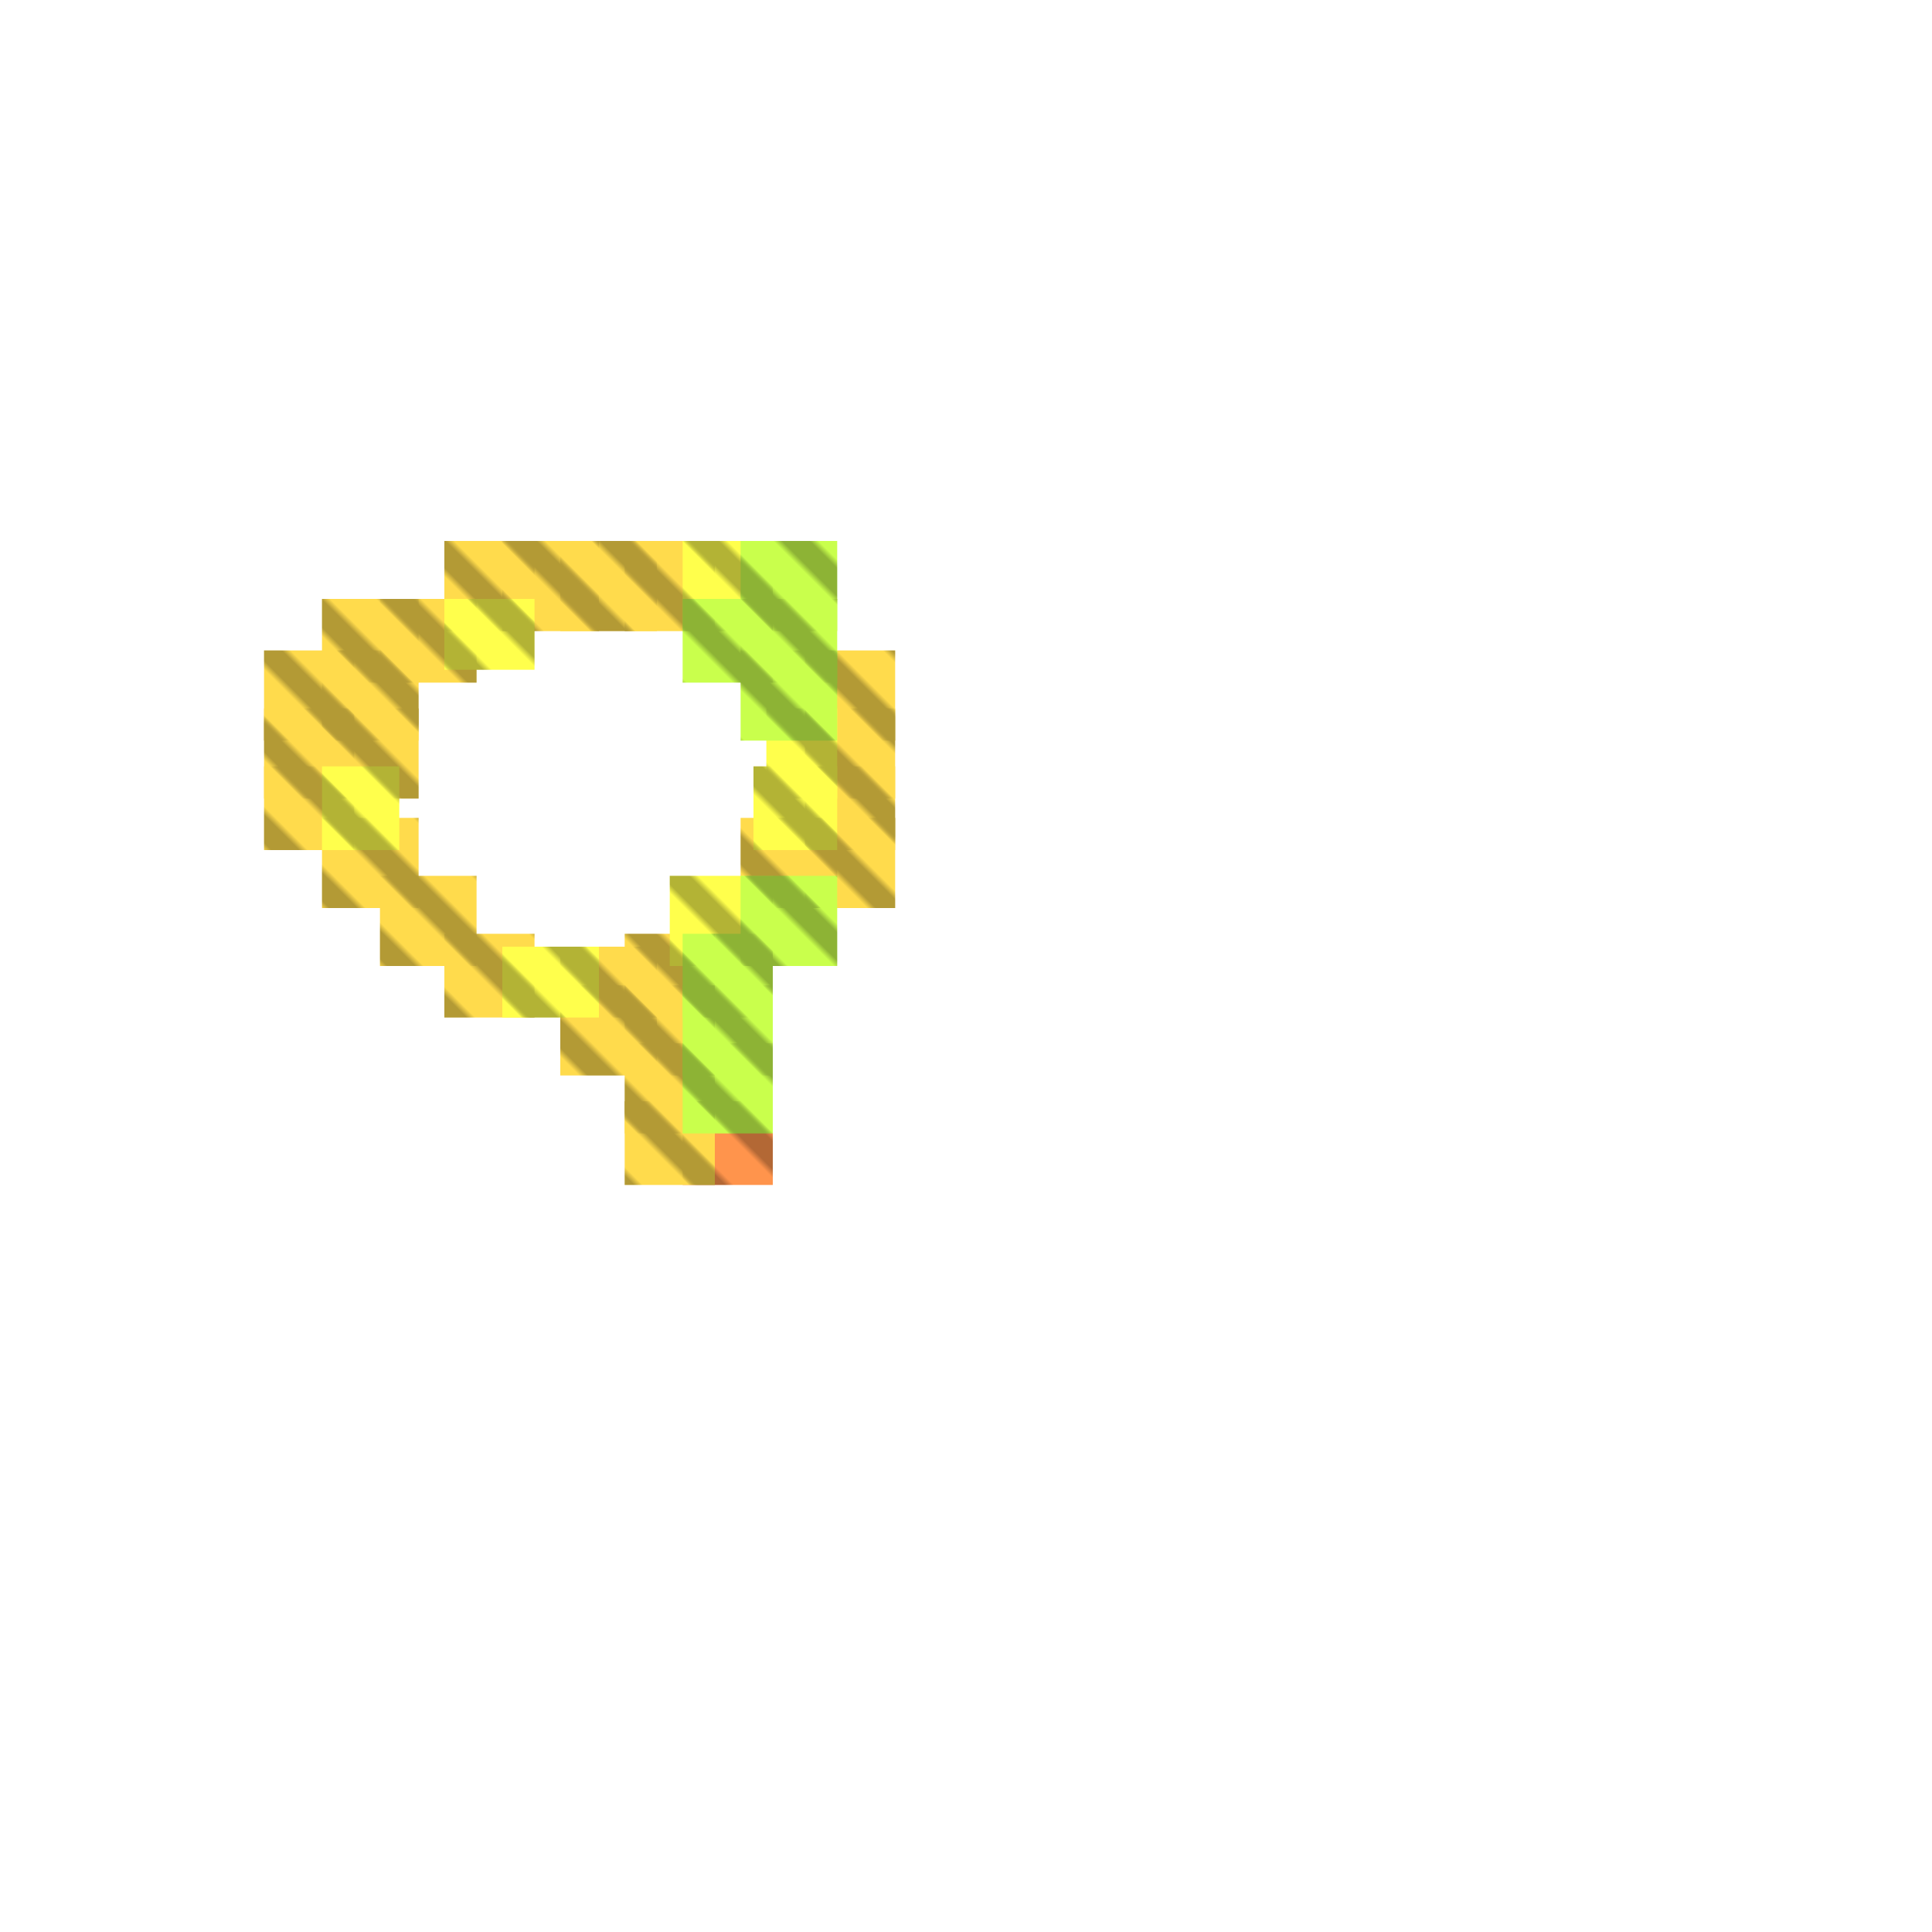 <?xml version="1.0" encoding="utf-8"?>
<svg xmlns="http://www.w3.org/2000/svg" width="300" height="300"
        viewBox="0 0 300 300" class="creatureMap" style="position:absolute;">
    <defs>
        <filter id="blur" x="-30%" y="-30%" width="160%" height="160%">
            <feGaussianBlur stdDeviation="3" />
        </filter>
        <pattern id="pattern-untameable" width="10" height="10" patternTransform="rotate(135)" patternUnits="userSpaceOnUse">
            <rect width="4" height="10" fill="black"></rect>
        </pattern>
        <filter id="groupStroke">
            <feFlood result="outsideColor" flood-color="black"/>
            <feMorphology in="SourceAlpha" operator="dilate" radius="2"/>
            <feComposite result="strokeoutline1" in="outsideColor" operator="in"/>
            <feComposite result="strokeoutline2" in="strokeoutline1" in2="SourceAlpha" operator="out"/>
            <feGaussianBlur in="strokeoutline2" result="strokeblur" stdDeviation="1"/>
        </filter>
        <style>
            .spawningMap-very-common { fill: #0F0; }
            .spawningMap-common { fill: #B2FF00; }
            .spawningMap-uncommon { fill: #FF0; }
            .spawningMap-very-uncommon { fill: #FC0; }
            .spawningMap-rare { fill: #F60; }
            .spawningMap-very-rare { fill: #F00; }
            .spawning-map-point { stroke:black; stroke-width:1; }
        </style>
    </defs>

<g filter="url(#blur)" opacity="0.7">
<g class="spawningMap-rare">
<rect x="106" y="171" width="14" height="13" />
</g>
<g class="spawningMap-very-uncommon">
<rect x="97" y="145" width="14" height="13" />
<rect x="97" y="153" width="14" height="14" />
<rect x="97" y="162" width="14" height="14" />
<rect x="97" y="171" width="14" height="13" />
<rect x="115" y="127" width="15" height="14" />
<rect x="125" y="127" width="14" height="14" />
<rect x="125" y="119" width="14" height="13" />
<rect x="125" y="110" width="14" height="14" />
<rect x="125" y="101" width="14" height="14" />
<rect x="50" y="127" width="15" height="14" />
<rect x="50" y="110" width="15" height="14" />
<rect x="50" y="101" width="15" height="14" />
<rect x="50" y="93" width="15" height="13" />
<rect x="41" y="119" width="14" height="13" />
<rect x="87" y="84" width="15" height="14" />
<rect x="87" y="147" width="15" height="11" />
<rect x="87" y="153" width="15" height="14" />
<rect x="78" y="84" width="15" height="14" />
<rect x="41" y="110" width="14" height="14" />
<rect x="69" y="84" width="14" height="14" />
<rect x="97" y="84" width="14" height="14" />
<rect x="69" y="145" width="14" height="13" />
<rect x="41" y="101" width="14" height="14" />
<rect x="59" y="136" width="15" height="14" />
<rect x="59" y="93" width="15" height="13" />
</g>
<g class="spawningMap-uncommon">
<rect x="117" y="119" width="13" height="13" />
<rect x="119" y="110" width="11" height="14" />
<rect x="104" y="136" width="16" height="14" />
<rect x="50" y="119" width="12" height="13" />
<rect x="106" y="84" width="14" height="14" />
<rect x="78" y="147" width="15" height="11" />
<rect x="69" y="93" width="14" height="11" />
</g>
<g class="spawningMap-common">
<rect x="115" y="136" width="15" height="14" />
<rect x="115" y="101" width="15" height="14" />
<rect x="115" y="93" width="15" height="13" />
<rect x="115" y="84" width="15" height="14" />
<rect x="106" y="93" width="14" height="13" />
<rect x="106" y="145" width="14" height="13" />
<rect x="106" y="153" width="14" height="14" />
<rect x="106" y="162" width="14" height="14" />
</g>
</g>
<g fill="url(#pattern-untameable)" opacity="0.3">
<rect x="106" y="171" width="14" height="13"/>
<rect x="97" y="145" width="14" height="13"/>
<rect x="97" y="153" width="14" height="14"/>
<rect x="97" y="162" width="14" height="14"/>
<rect x="97" y="171" width="14" height="13"/>
<rect x="115" y="127" width="15" height="14"/>
<rect x="125" y="127" width="14" height="14"/>
<rect x="125" y="119" width="14" height="13"/>
<rect x="125" y="110" width="14" height="14"/>
<rect x="125" y="101" width="14" height="14"/>
<rect x="50" y="127" width="15" height="14"/>
<rect x="50" y="110" width="15" height="14"/>
<rect x="50" y="101" width="15" height="14"/>
<rect x="50" y="93" width="15" height="13"/>
<rect x="41" y="119" width="14" height="13"/>
<rect x="87" y="84" width="15" height="14"/>
<rect x="87" y="147" width="15" height="11"/>
<rect x="87" y="153" width="15" height="14"/>
<rect x="78" y="84" width="15" height="14"/>
<rect x="41" y="110" width="14" height="14"/>
<rect x="69" y="84" width="14" height="14"/>
<rect x="97" y="84" width="14" height="14"/>
<rect x="69" y="145" width="14" height="13"/>
<rect x="41" y="101" width="14" height="14"/>
<rect x="59" y="136" width="15" height="14"/>
<rect x="59" y="93" width="15" height="13"/>
<rect x="117" y="119" width="13" height="13"/>
<rect x="119" y="110" width="11" height="14"/>
<rect x="104" y="136" width="16" height="14"/>
<rect x="50" y="119" width="12" height="13"/>
<rect x="106" y="84" width="14" height="14"/>
<rect x="78" y="147" width="15" height="11"/>
<rect x="69" y="93" width="14" height="11"/>
<rect x="115" y="136" width="15" height="14"/>
<rect x="115" y="101" width="15" height="14"/>
<rect x="115" y="93" width="15" height="13"/>
<rect x="115" y="84" width="15" height="14"/>
<rect x="106" y="93" width="14" height="13"/>
<rect x="106" y="145" width="14" height="13"/>
<rect x="106" y="153" width="14" height="14"/>
<rect x="106" y="162" width="14" height="14"/>
</g>
</svg>
